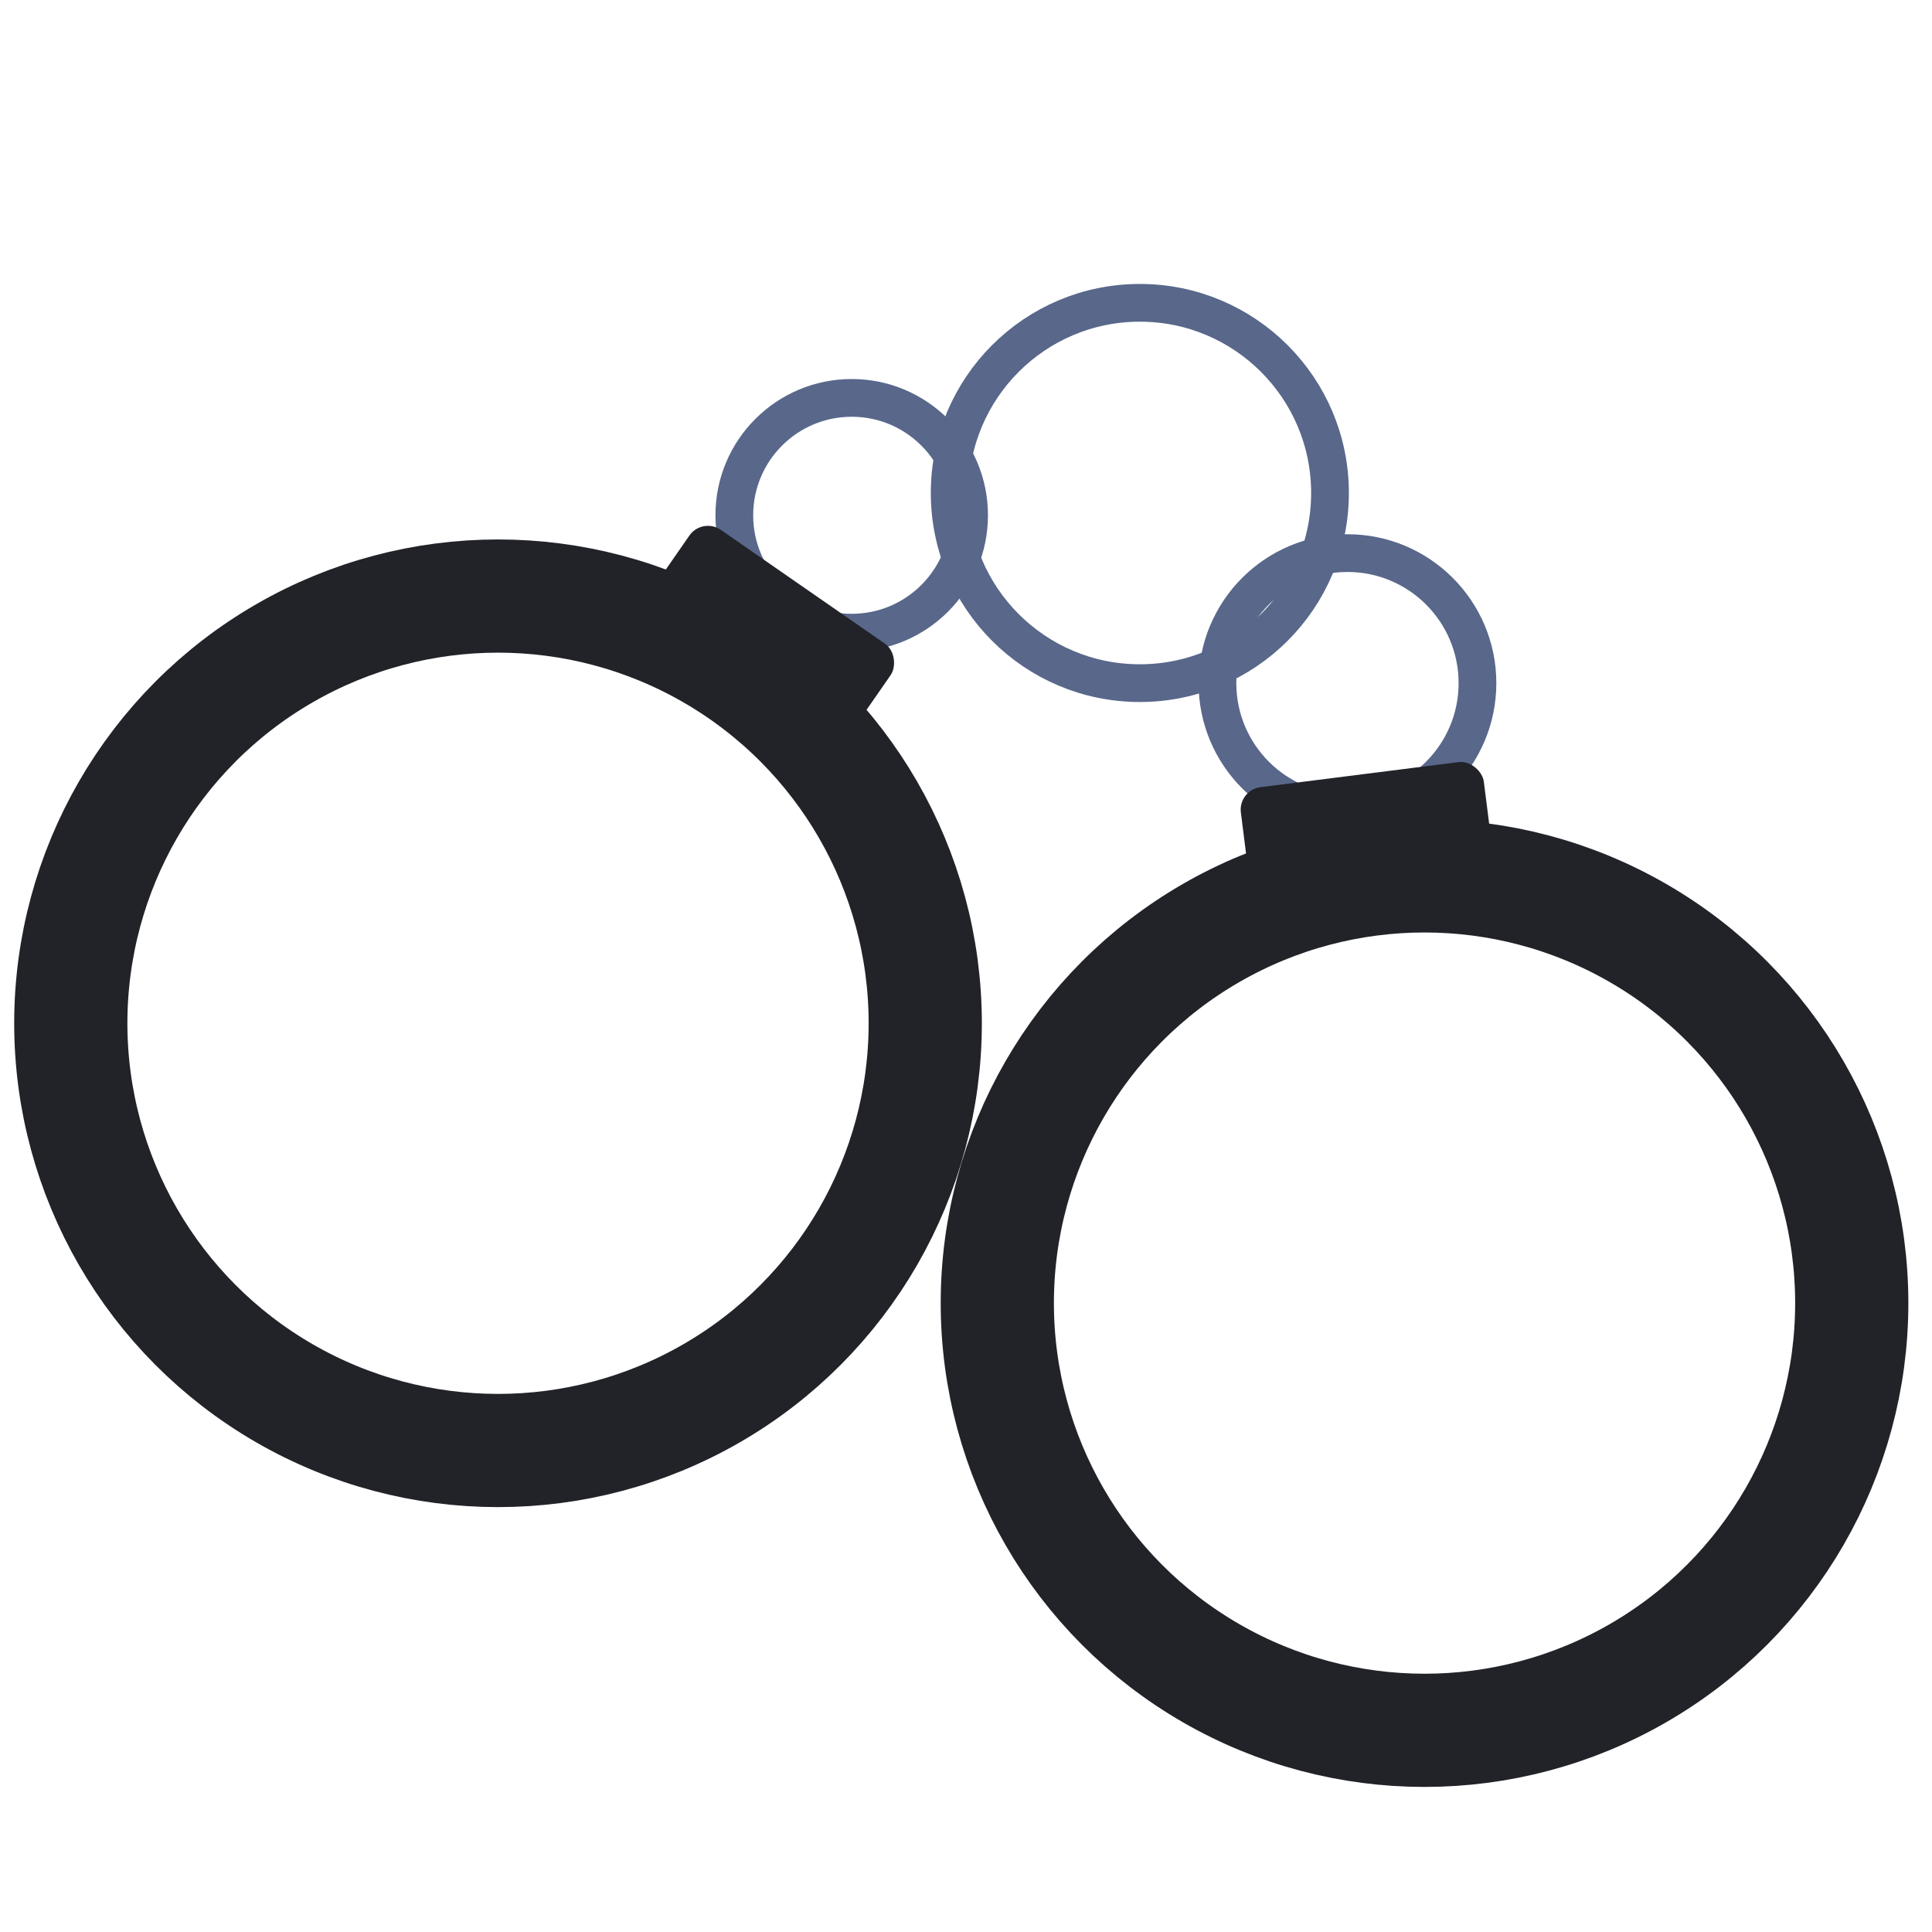 <svg xmlns="http://www.w3.org/2000/svg" viewBox="0 0 1024 1024"><defs><style>.cls-1,.cls-2{fill:none;stroke-miterlimit:10;}.cls-1{stroke:#58678a;stroke-width:20px;}.cls-2{stroke:#212329;stroke-width:60px;}.cls-3{fill:#212329;}</style></defs><g id="Thriller"><circle class="cls-1" cx="604.14" cy="261.29" r="100.79"/><circle class="cls-1" cx="714.18" cy="362.07" r="68.91"/><circle class="cls-1" cx="451.42" cy="273.11" r="62.22"/><circle class="cls-2" cx="263.96" cy="542.36" r="226.44"/><rect class="cls-3" x="346.41" y="306.54" width="129.81" height="50" rx="12" transform="translate(262.23 -175.29) rotate(34.74)"/><circle class="cls-2" cx="755.03" cy="690.67" r="226.44"/><rect class="cls-3" x="658.8" y="410.38" width="129.81" height="50" rx="12" transform="translate(-48.92 94.27) rotate(-7.21)"/></g></svg>